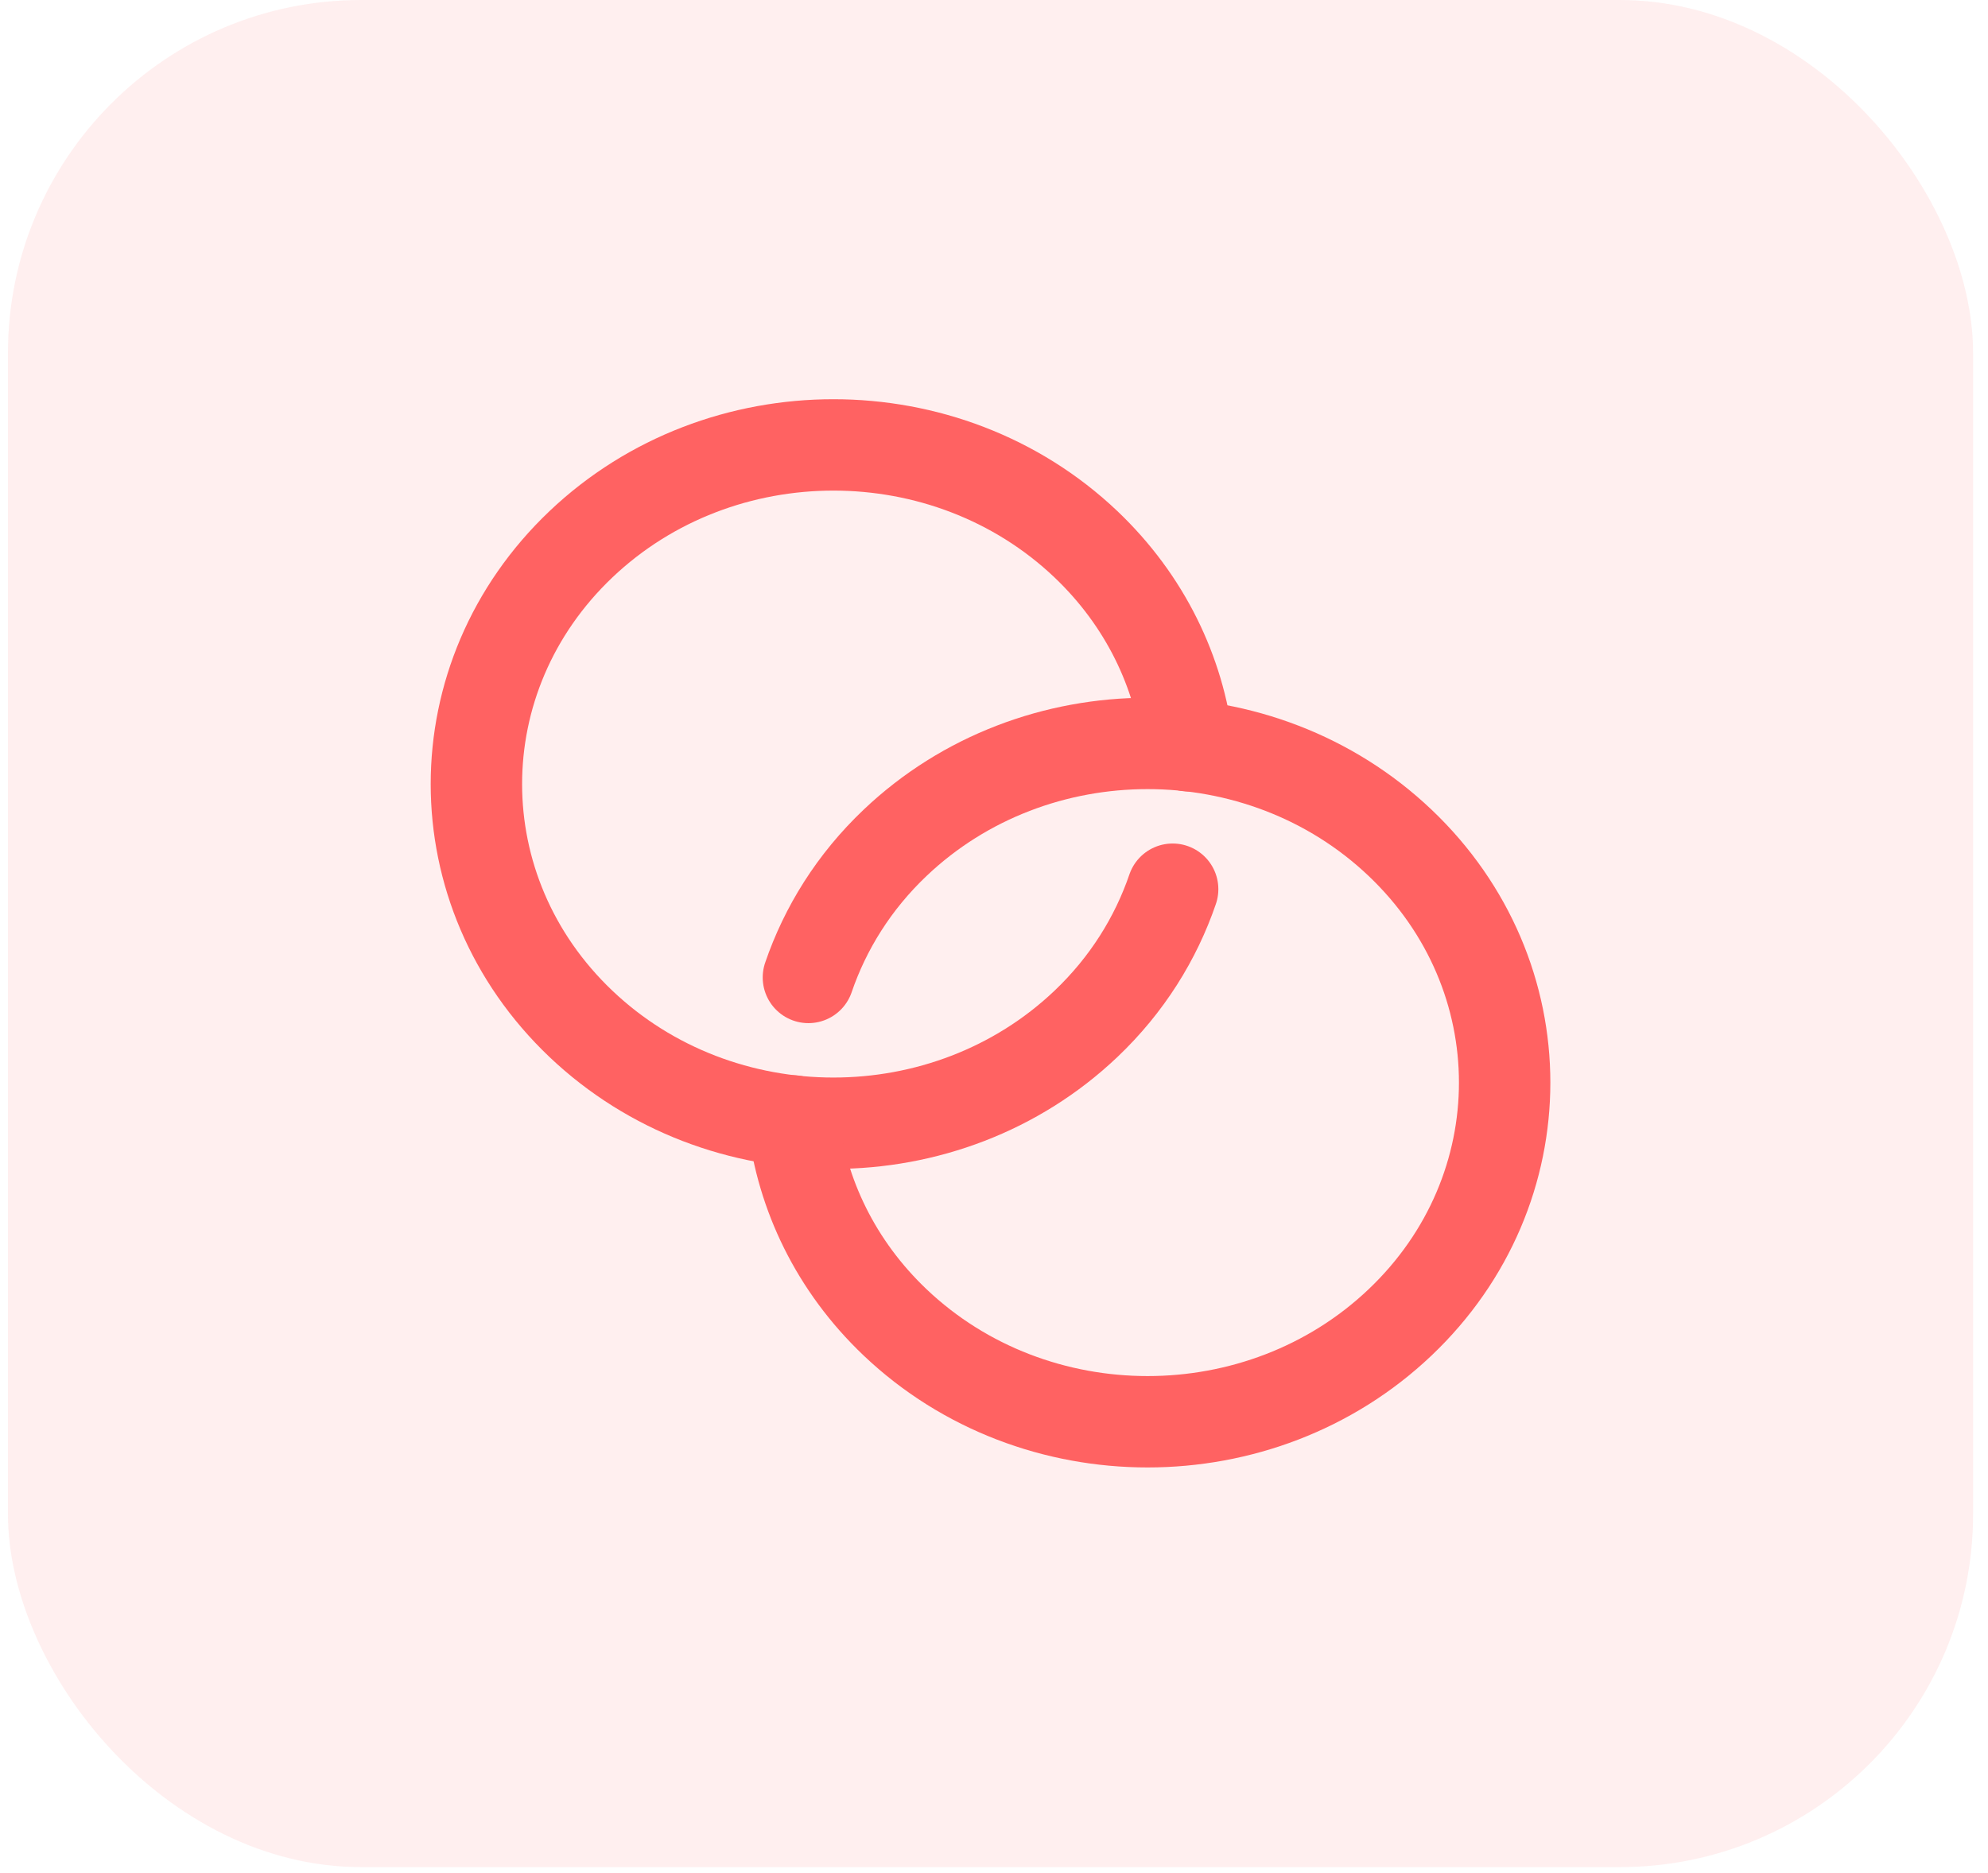 <svg width="87" height="82" viewBox="0 0 87 82" fill="none" xmlns="http://www.w3.org/2000/svg">
<rect opacity="0.1" x="0.348" width="86" height="81.731" rx="15.457" fill="#FF6262"/>
<path d="M51.988 32.644C51.603 29.423 50.123 26.297 47.523 23.824C41.42 18.026 31.528 18.026 25.425 23.824C19.323 29.622 19.323 39.022 25.425 44.82C31.528 50.618 41.42 50.618 47.523 44.82C49.325 43.107 50.581 41.079 51.318 38.924" stroke="#FF6262" stroke-width="4" stroke-linecap="round" stroke-linejoin="round"/>
<path d="M34.708 49.068C35.093 52.289 36.573 55.415 39.173 57.887C45.276 63.686 55.168 63.686 61.27 57.887C67.373 52.089 67.373 42.69 61.27 36.892C55.168 31.093 45.276 31.093 39.173 36.892C37.37 38.604 36.115 40.633 35.378 42.787" stroke="#FF6262" stroke-width="4" stroke-linecap="round" stroke-linejoin="round"/>
</svg>
